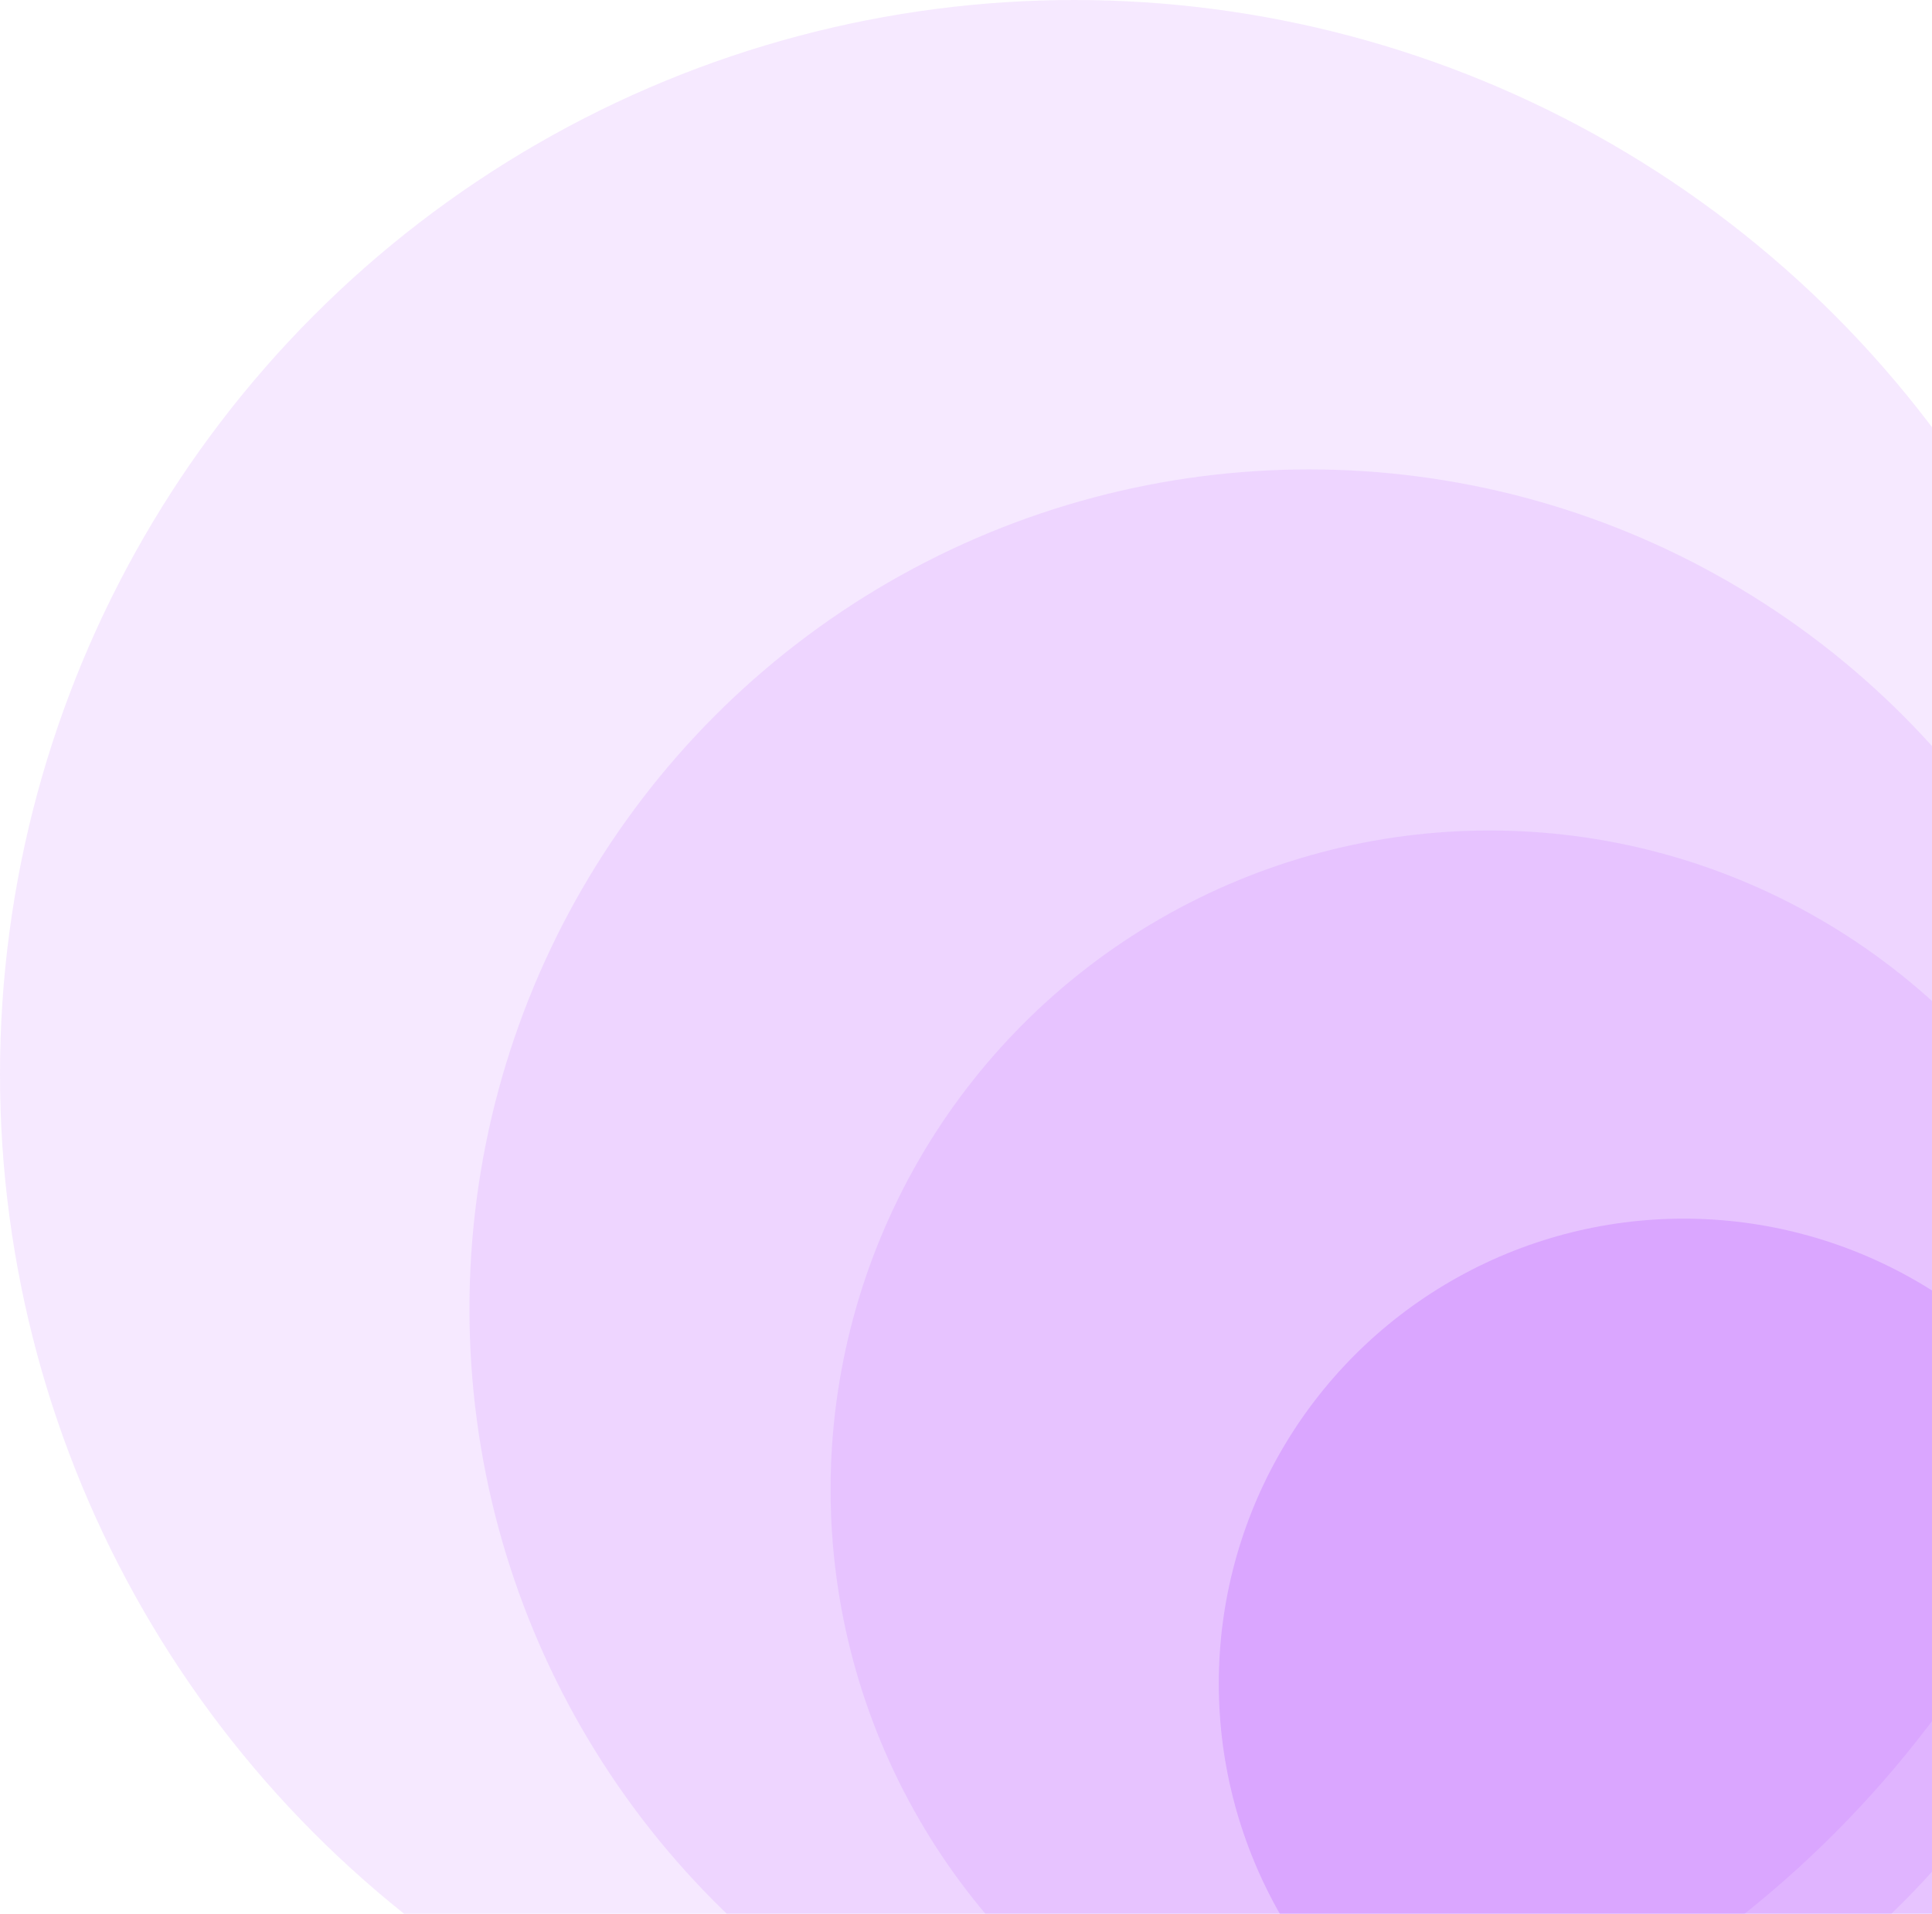 <?xml version="1.0" encoding="UTF-8"?>
<svg width="214px" height="212px" viewBox="0 0 214 212" version="1.1" xmlns="http://www.w3.org/2000/svg" xmlns:xlink="http://www.w3.org/1999/xlink">
    <!-- Generator: Sketch 51.3 (57544) - http://www.bohemiancoding.com/sketch -->
    <title>Corner Nova</title>
    <desc>Created with Sketch.</desc>
    <defs></defs>
    <g id="Page-1" stroke="none" stroke-width="1" fill="none" fill-rule="evenodd">
        <g id="Home-Page" transform="translate(-161, -455)" fill="#A528FF">
            <g id="Background" transform="translate(-75, 0)">
                <g id="Corner-Nova" transform="translate(236, 455)">
                    <circle id="Oval-3" fill-opacity="0.189" cx="186.5" cy="186.5" r="51.5"></circle>
                    <circle id="Oval-3" fill-opacity="0.105" cx="165" cy="165" r="73"></circle>
                    <circle id="Oval-3" fill-opacity="0.105" cx="145" cy="145" r="93"></circle>
                    <circle id="Oval-3" fill-opacity="0.105" cx="119" cy="119" r="119"></circle>
                </g>
            </g>
        </g>
    </g>
</svg>